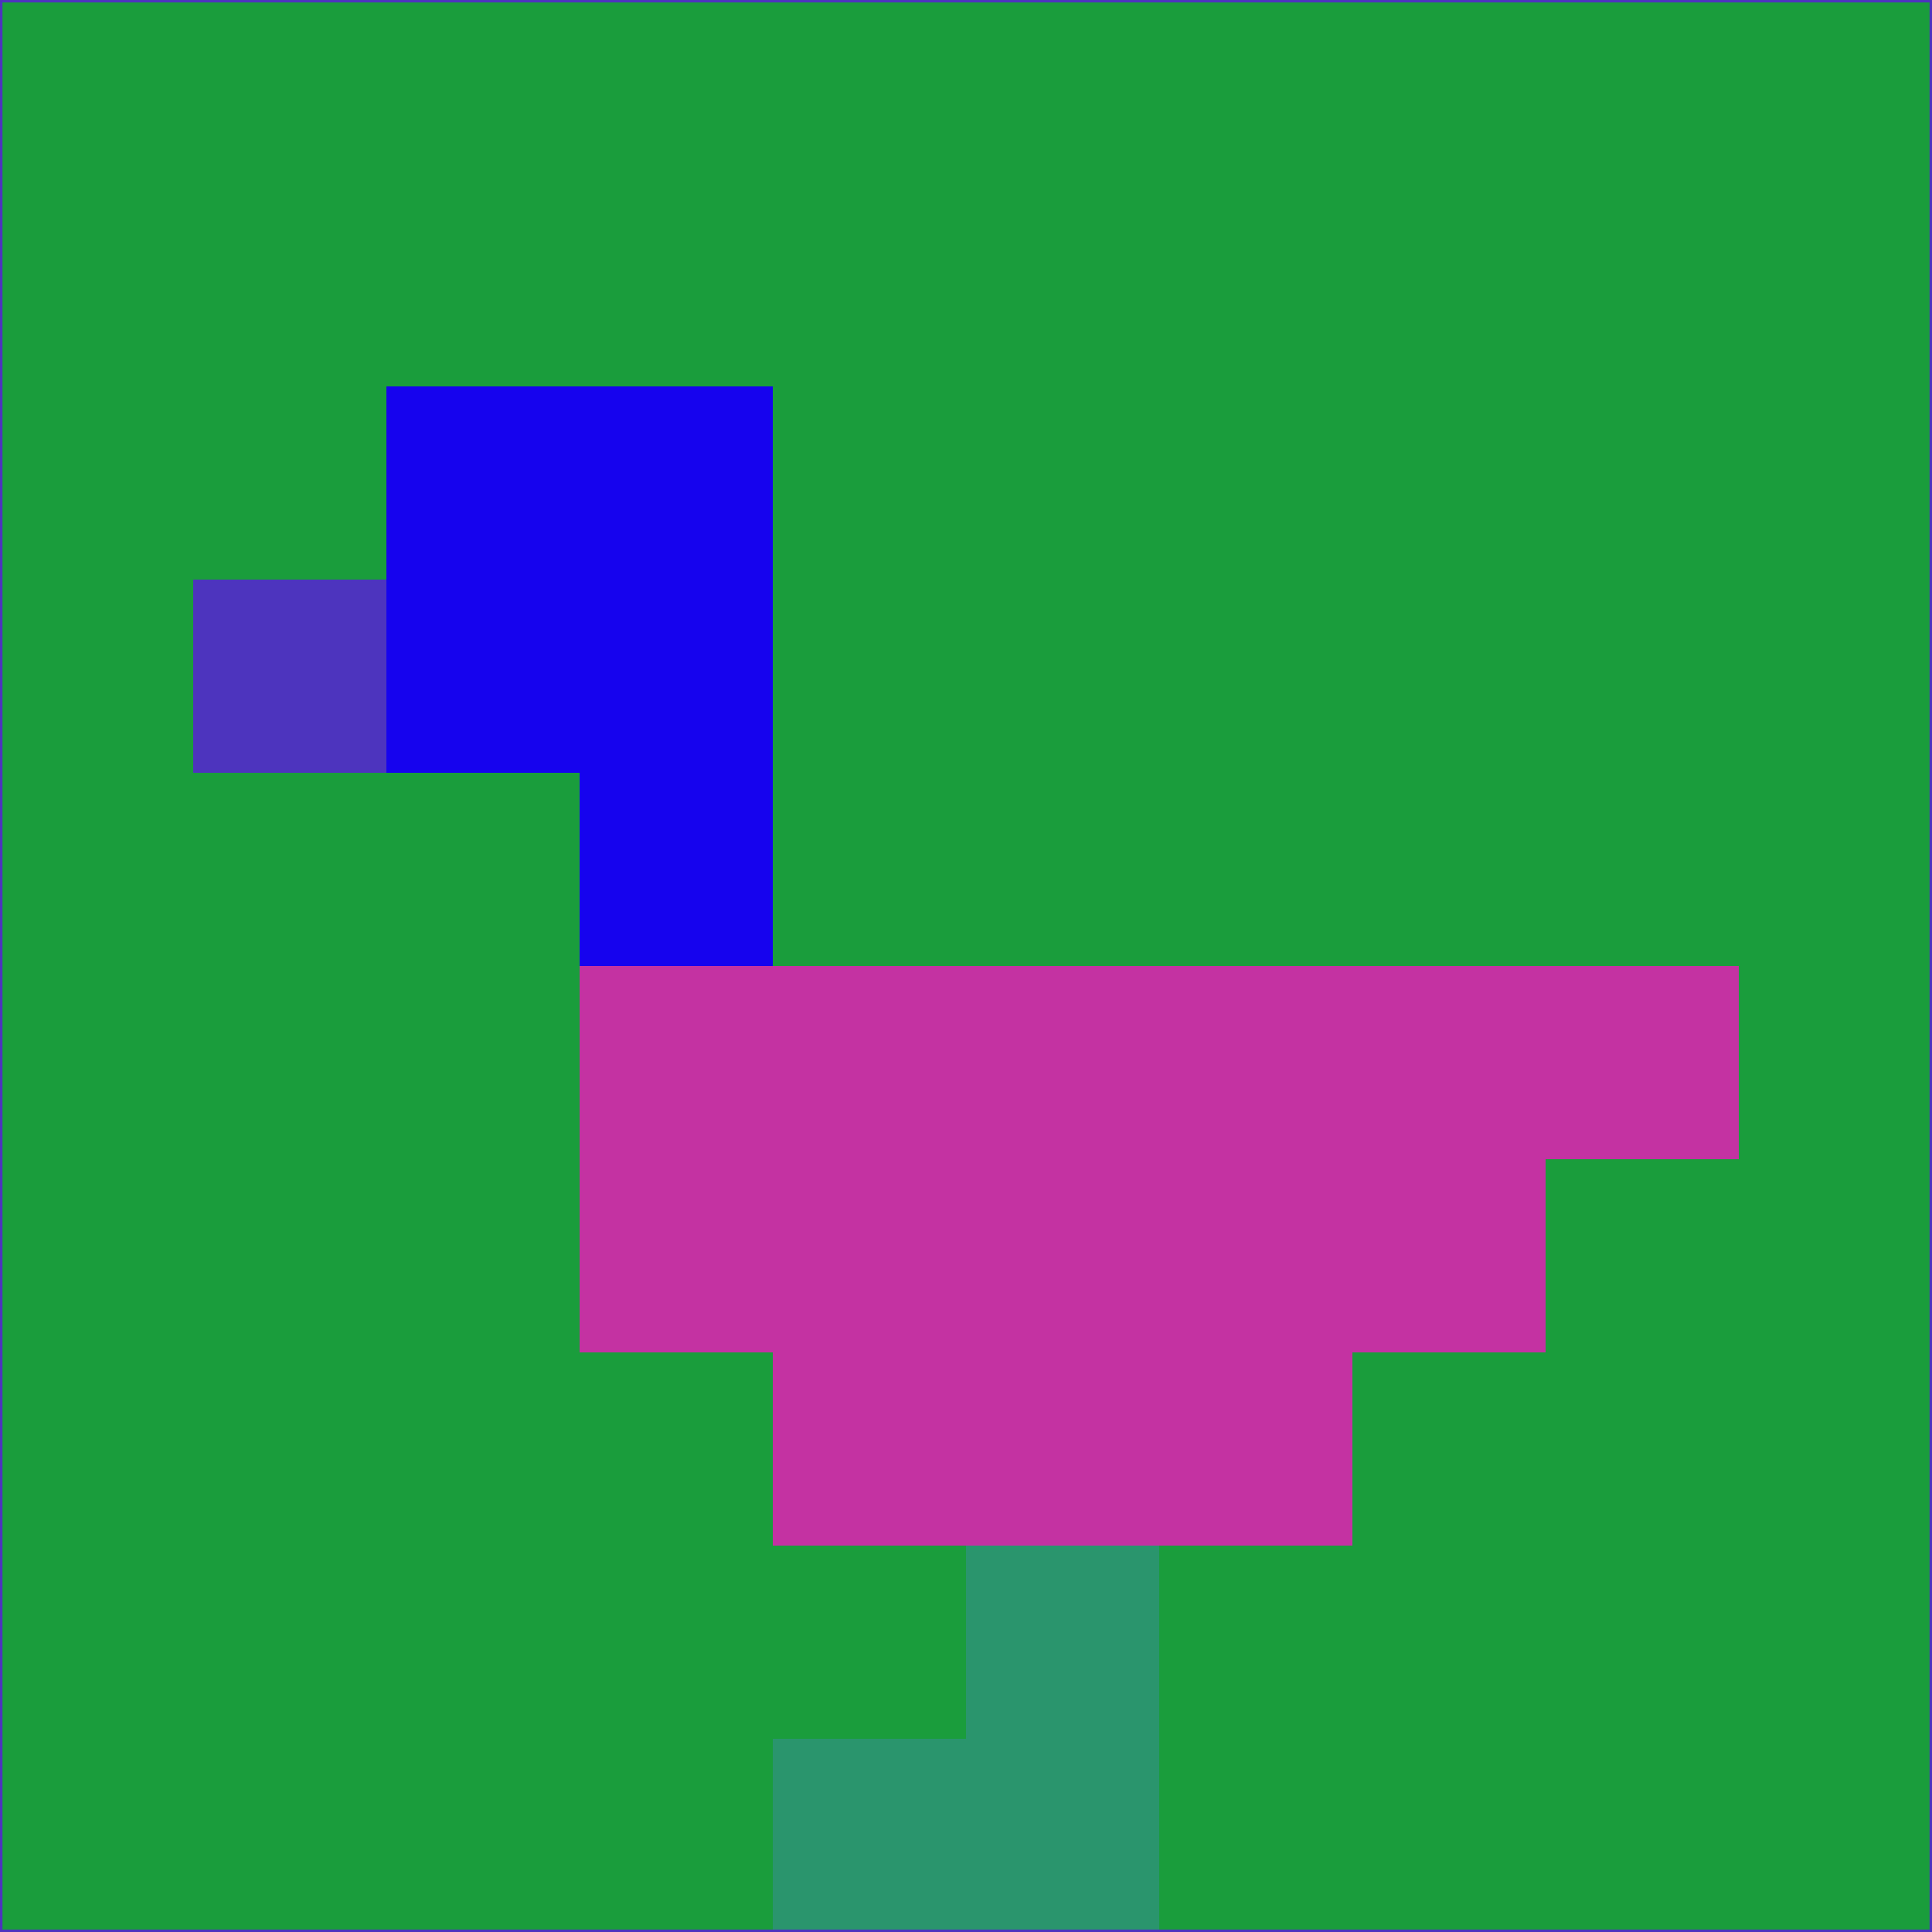 <svg xmlns="http://www.w3.org/2000/svg" version="1.1" width="785" height="785">
  <title>'goose-pfp-694263' by Dmitri Cherniak (Cyberpunk Edition)</title>
  <desc>
    seed=270391
    backgroundColor=#1a9d3c
    padding=20
    innerPadding=0
    timeout=500
    dimension=1
    border=false
    Save=function(){return n.handleSave()}
    frame=12

    Rendered at 2024-09-15T22:37:00.449Z
    Generated in 1ms
    Modified for Cyberpunk theme with new color scheme
  </desc>
  <defs/>
  <rect width="100%" height="100%" fill="#1a9d3c"/>
  <g>
    <g id="0-0">
      <rect x="0" y="0" height="785" width="785" fill="#1a9d3c"/>
      <g>
        <!-- Neon blue -->
        <rect id="0-0-2-2-2-2" x="157" y="157" width="157" height="157" fill="#1603ee"/>
        <rect id="0-0-3-2-1-4" x="235.5" y="157" width="78.5" height="314" fill="#1603ee"/>
        <!-- Electric purple -->
        <rect id="0-0-4-5-5-1" x="314" y="392.5" width="392.5" height="78.5" fill="#c432a2"/>
        <rect id="0-0-3-5-5-2" x="235.5" y="392.5" width="392.5" height="157" fill="#c432a2"/>
        <rect id="0-0-4-5-3-3" x="314" y="392.5" width="235.5" height="235.5" fill="#c432a2"/>
        <!-- Neon pink -->
        <rect id="0-0-1-3-1-1" x="78.5" y="235.5" width="78.5" height="78.5" fill="#4d34be"/>
        <!-- Cyber yellow -->
        <rect id="0-0-5-8-1-2" x="392.5" y="628" width="78.5" height="157" fill="#2a956d"/>
        <rect id="0-0-4-9-2-1" x="314" y="706.5" width="157" height="78.5" fill="#2a956d"/>
      </g>
      <rect x="0" y="0" stroke="#4d34be" stroke-width="2" height="785" width="785" fill="none"/>
    </g>
  </g>
  <script xmlns=""/>
</svg>